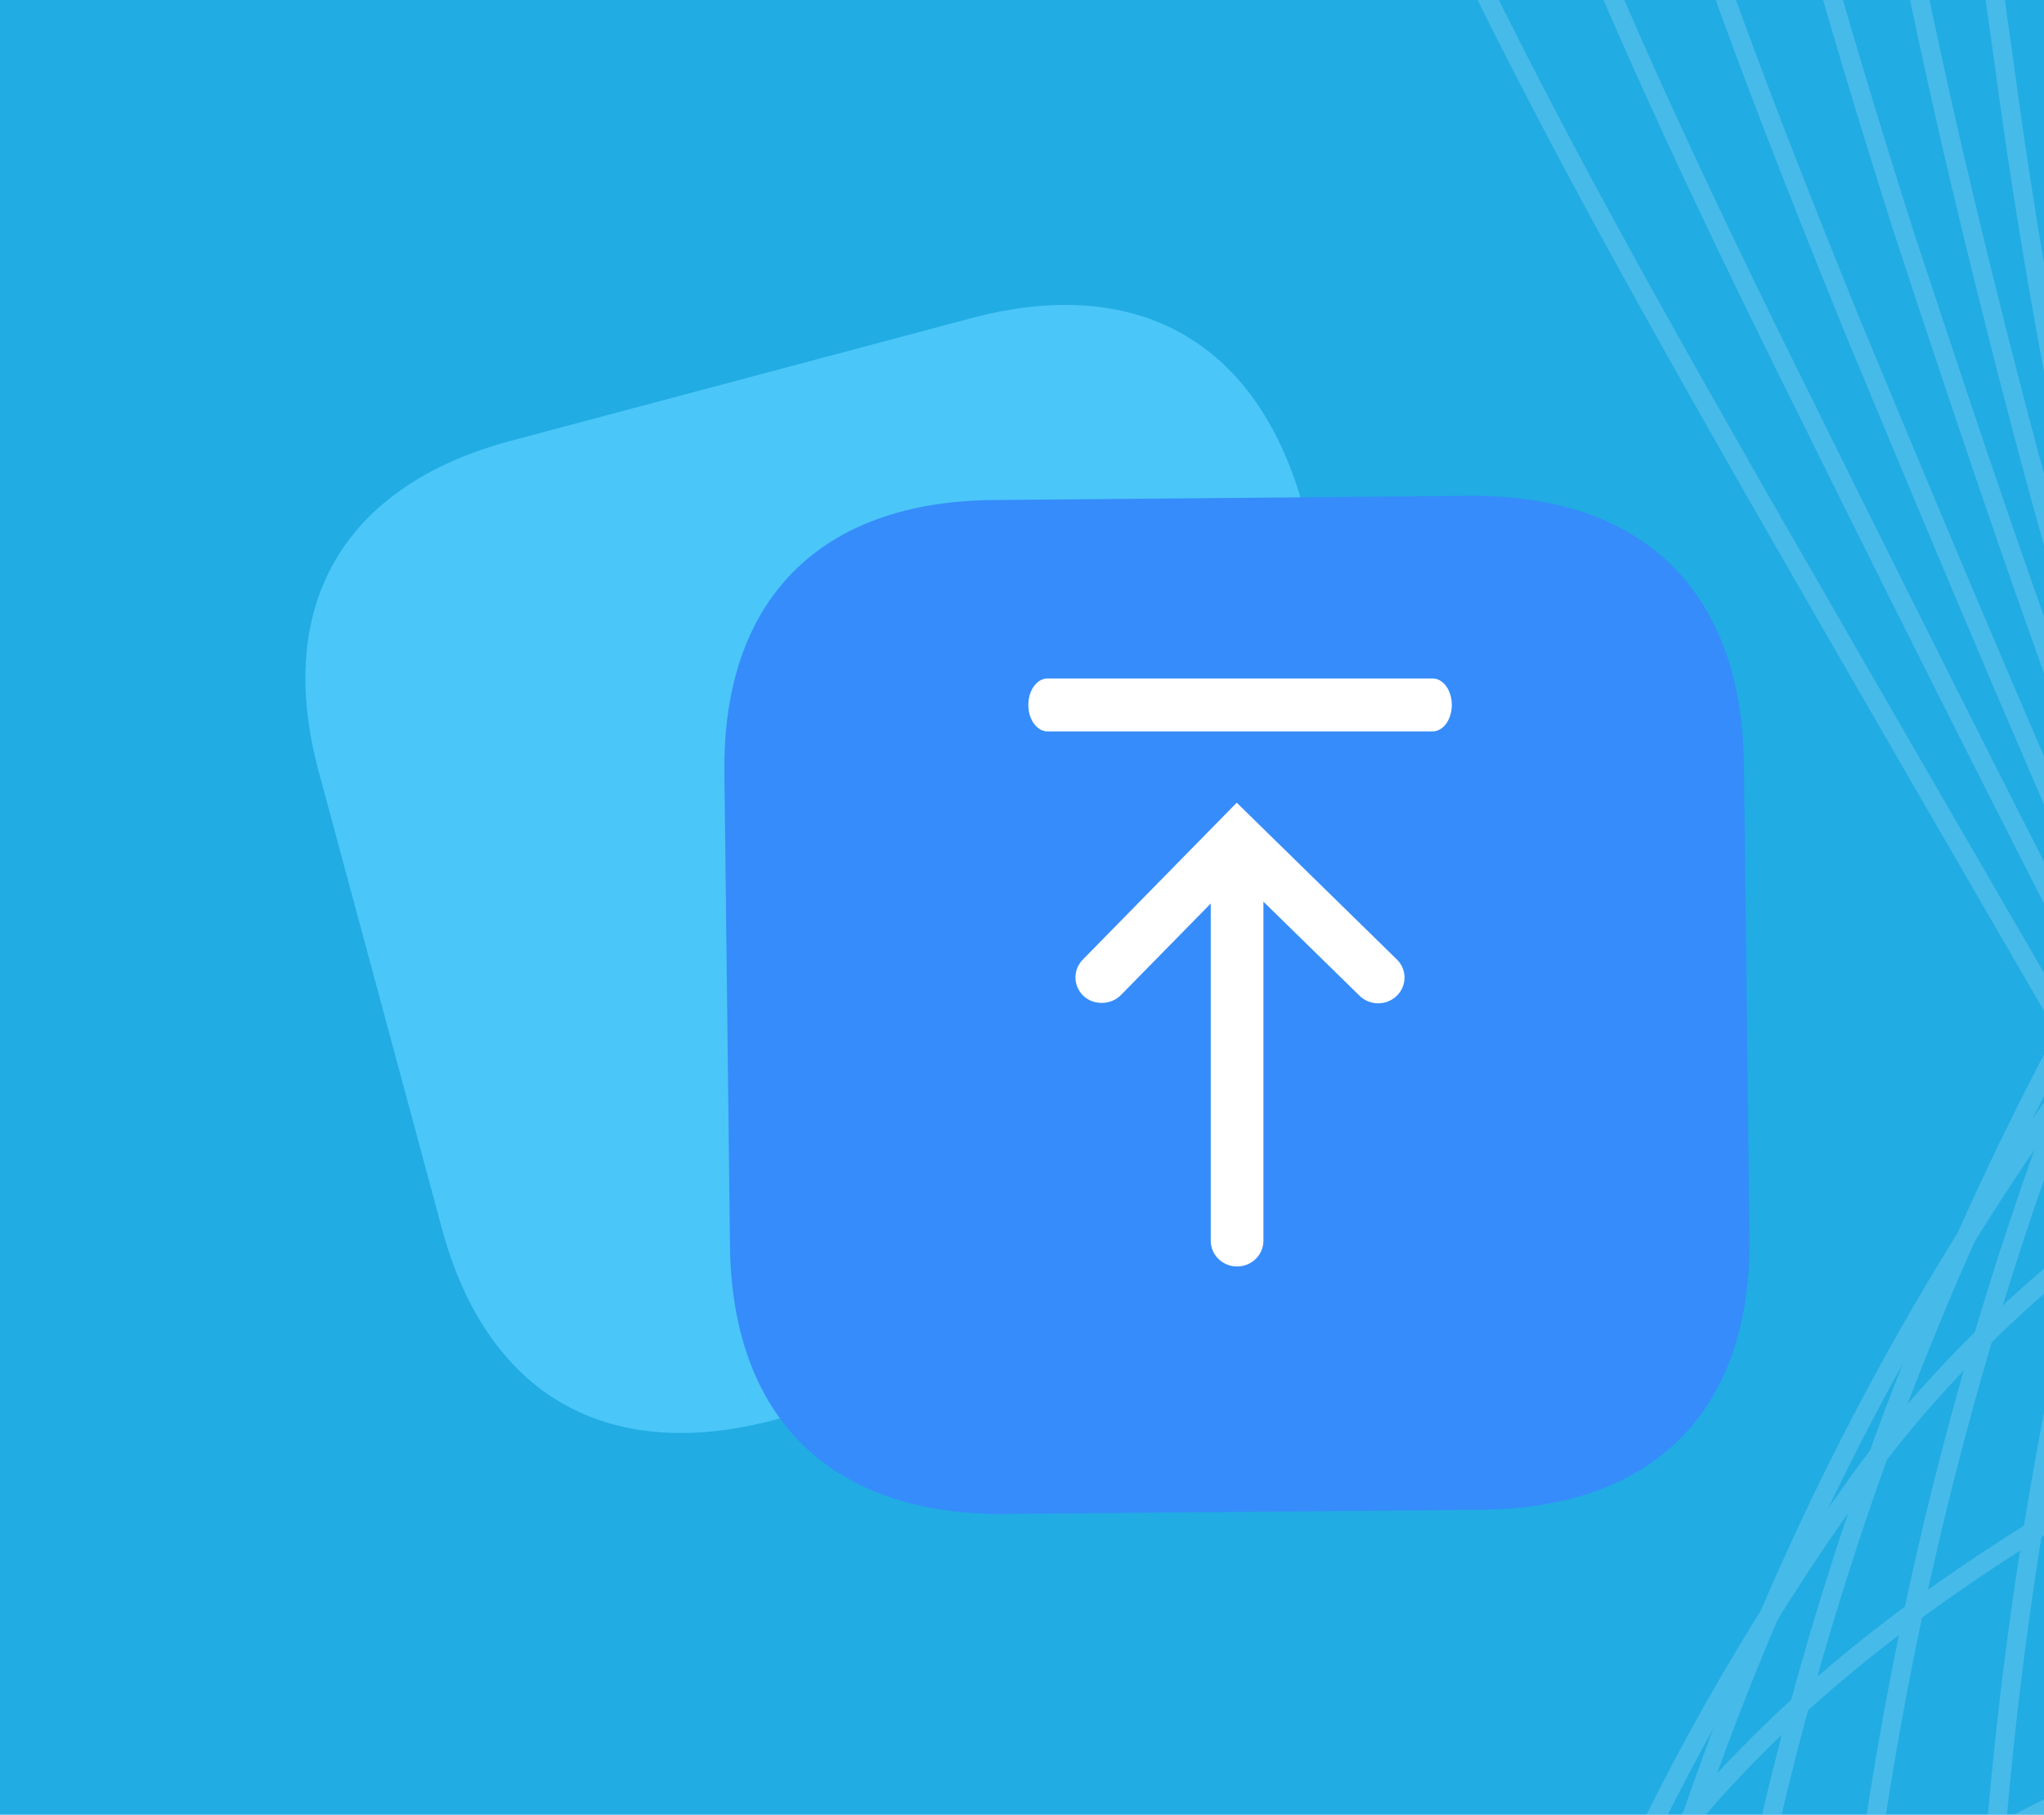 <svg width="107" height="95" viewBox="0 0 107 95" fill="none" xmlns="http://www.w3.org/2000/svg">
<rect width="107" height="95" fill="#F2F2F2"/>
<g clip-path="url(#clip0)">
<rect width="375" height="812" transform="translate(-135 -99)" fill="#21ACE3"/>
<g opacity="0.17" clip-path="url(#clip1)">
<g clip-path="url(#clip2)">
<mask id="mask0" mask-type="alpha" maskUnits="userSpaceOnUse" x="-407" y="-332" width="868" height="1547">
<rect x="-406.078" y="1082.46" width="1471.04" height="479.832" transform="rotate(-74 -406.078 1082.46)" fill="black"/>
</mask>
<g mask="url(#mask0)">
<path d="M-308.3 943.987C-268.811 927.163 -230.764 906.074 -202.959 875.233C-165.343 833.429 -149.006 768.19 -182.171 716.459C-220.453 656.743 -263.859 616.445 -249.881 542.382C-239.933 490.125 -200.31 436.155 -144.94 421.812C-112.128 413.295 -76.782 413.504 -42.976 408.236C38.213 395.814 71.378 344.733 51.851 268.173C42.497 231.566 31.582 190.067 53.225 160.571C81.645 121.907 152.746 124.517 175.105 82.189C187.372 59.041 180.298 30.495 176.783 4.007C168.51 -59.104 228.335 -67.282 236.229 -120.128C238.237 -133.33 233.908 -147.163 233.921 -160.641C233.933 -174.118 244.872 -198.832 263.738 -188.682" stroke="white" stroke-linecap="round" stroke-linejoin="round"/>
<path d="M-291.207 946.371C-251.893 929.645 -215.293 907.4 -189.365 875.873C-170.722 853.22 -158.019 824.419 -155.174 794.866C-152.723 768.754 -157.744 741.834 -172.744 717.682C-200.459 673.291 -231.078 639.031 -239.661 594.053C-242.671 577.864 -242.827 561.275 -240.123 545.033C-231.975 492.852 -195.638 438.978 -142.124 422.324C-110.093 412.398 -74.981 411.355 -41.057 405.676C-25.132 403.244 -9.594 398.734 5.158 392.262C52.516 370.732 69.495 329.084 60.71 269.826C57.931 251.103 52.552 230.599 49.91 210.879C46.433 185.29 49.645 160.138 64.335 139.906C91.266 103.334 157.165 104.453 178.818 64.589C190.693 42.81 184.869 16.104 182.233 -8.8C175.893 -67.801 231.004 -76.59 238.074 -126.561C239.885 -139.078 235.77 -152.109 235.587 -164.902C235.404 -177.695 245.108 -200.689 261.883 -192.028" stroke="white" stroke-linecap="round" stroke-linejoin="round"/>
<path d="M-274.25 948.715C-235.152 932.223 -200.136 908.783 -175.81 876.649C-157.952 853.147 -147.255 824.991 -145.003 795.56C-142.998 768.862 -149.329 742.201 -163.122 719.255C-189.683 675.492 -219.421 640.743 -228.709 596.156C-231.997 580.15 -232.589 563.707 -230.463 547.506C-223.977 495.442 -191.025 441.486 -139.445 422.795C-108.195 411.46 -73.316 409.166 -39.236 402.939C-23.381 400.318 -7.885 395.862 6.94 389.662C54.552 368.797 72.84 329.302 69.256 271.535C67.83 249.645 61.398 225.58 57.977 202.377C53.643 172.543 58.014 142.834 75.309 119.202C100.438 84.779 161.448 84.348 182.395 46.949C193.74 26.499 189.44 1.711 187.643 -21.47C183.333 -76.185 233.673 -85.898 239.84 -132.721C241.455 -144.554 237.691 -156.744 237.312 -168.852C236.932 -180.961 245.442 -202.371 260.086 -195.061" stroke="white" stroke-linecap="round" stroke-linejoin="round"/>
<path d="M-257.154 951.098C-218.232 934.704 -184.799 910.07 -162.214 877.288C-145.746 853.335 -136.308 825.252 -134.967 796.215C-133.832 769.736 -140.347 743.489 -153.732 720.614C-179.237 677.302 -208.095 642.065 -217.853 598.083C-221.36 582.351 -222.368 566.164 -220.839 550.117C-216.114 497.992 -186.487 444.268 -136.626 423.307C-106.158 410.563 -71.61 406.84 -37.451 400.339C-21.6 397.526 -6.081 393.09 8.862 387.102C56.785 367.215 77.438 329.287 77.844 273.109C78.083 247.993 70.148 220.385 65.948 193.7C60.621 159.581 66.385 125.531 86.05 98.282C109.515 66.049 165.5 64.029 185.739 29.093C196.652 10.149 193.779 -12.896 192.822 -34.355C190.542 -84.785 235.933 -95.324 241.413 -139.233C242.793 -150.244 239.283 -161.769 238.844 -173.154C238.405 -184.539 245.544 -204.268 258.096 -198.447" stroke="white" stroke-linecap="round" stroke-linejoin="round"/>
<path d="M-240.062 953.481C-201.453 937.146 -169.369 911.532 -148.524 878.103C-133.352 853.719 -125.102 825.665 -124.661 796.949C-124.436 770.681 -131.181 744.823 -144.209 722.012C-168.659 679.151 -196.538 643.602 -207 600.011C-210.679 584.503 -212.041 568.537 -211.043 552.63C-208.255 500.543 -181.738 446.815 -133.812 423.818C-104.262 409.626 -69.811 404.69 -35.494 397.642C-19.656 394.606 -4.113 390.19 10.956 384.443C59.23 365.398 82.972 329.096 86.701 274.76C88.646 246.282 79.345 215.171 74.327 185.141C68.104 146.913 75.202 108.209 97.335 77.52C119.468 46.83 170.094 43.866 189.627 11.395C200.148 -6.181 198.662 -27.347 198.446 -47.26C198.197 -93.404 238.816 -104.867 243.393 -145.627C244.576 -155.954 241.32 -166.814 240.645 -177.377C239.971 -187.94 245.915 -206.087 256.415 -201.891" stroke="white" stroke-linecap="round" stroke-linejoin="round"/>
<path d="M-223.104 955.825C-184.671 939.587 -154.17 912.779 -135.066 878.703C-108.017 830.507 -107.872 771.738 -134.683 723.41C-158.116 681.137 -184.977 645.139 -196.047 602.114C-199.995 586.813 -201.803 571.039 -201.421 555.241C-200.393 503.093 -177.162 449.46 -131.131 424.29C-102.323 408.552 -68.105 402.364 -33.71 395.042C-17.881 391.8 -2.31 387.401 12.877 381.883C61.405 363.503 88.744 329.122 95.426 276.372C99.485 244.649 88.232 210.016 82.572 176.542C75.355 134.029 83.749 90.808 108.349 56.678C128.524 28.686 174.418 23.625 193.342 -6.207C203.471 -22.413 203.195 -41.602 203.995 -59.891C205.776 -101.749 241.584 -113.999 245.337 -151.885C246.324 -161.527 243.419 -171.545 242.548 -181.424C241.677 -191.303 246.387 -207.73 254.796 -205.023" stroke="white" stroke-linecap="round" stroke-linejoin="round"/>
<path d="M-206.009 958.208C-141.609 931.825 -100.919 867.621 -104.551 798.122C-106.019 772.478 -113.05 747.461 -125.157 724.808C-147.534 682.985 -173.378 646.538 -185.191 604.041C-189.358 588.945 -191.565 573.375 -191.758 557.715C-192.667 505.604 -172.547 451.968 -128.314 424.801C-100.286 407.654 -66.302 400.214 -31.887 392.305C-16.067 388.859 -0.465 384.478 14.837 379.185C63.716 361.647 84.465 325.968 104.15 277.985C117.58 245.096 97.256 204.899 90.816 167.943C82.704 121.322 92.393 73.583 119.501 35.876C138.01 10.074 178.879 3.423 197.097 -23.945C206.833 -38.782 207.944 -56.093 209.623 -72.796C213.258 -110.271 244.47 -123.542 247.32 -158.279C248.072 -167.101 245.42 -176.453 244.49 -185.609C243.56 -194.764 246.899 -209.51 253.216 -208.291" stroke="white" stroke-linecap="round" stroke-linejoin="round"/>
<path d="M-188.876 960.454C-150.796 944.411 -123.227 915.429 -107.74 880.019C-96.654 854.469 -92.064 826.571 -94.381 798.816C-96.706 773.466 -103.923 748.808 -115.633 726.206C-136.954 684.834 -161.82 648.075 -174.201 606.008C-178.589 591.154 -181.207 575.833 -182.001 560.365C-184.846 508.291 -167.973 454.613 -125.498 425.313C-98.35 406.58 -64.501 398.064 -29.969 389.744C-13.593 385.848 2.138 381.618 16.892 376.664C65.986 359.927 92.679 326.249 113.008 279.636C128.652 243.679 106.277 199.783 99.059 159.344C89.953 108.438 101.074 56.221 130.611 15.211C147.592 -8.363 183.298 -16.643 200.81 -41.546C210.153 -55.015 212.652 -70.446 215.033 -85.466C220.561 -118.695 247.099 -132.714 249.125 -164.577C249.543 -172.753 247.38 -181.225 246.253 -189.695C245.127 -198.166 247.096 -211.231 251.458 -211.462" stroke="white" stroke-linecap="round" stroke-linejoin="round"/>
<path d="M-171.92 962.798C-134.016 946.853 -107.932 916.852 -94.147 880.658C-84.416 854.726 -81.042 826.839 -84.308 799.334C-87.475 774.365 -94.846 750.112 -106.109 727.604C-126.374 686.683 -150.222 649.475 -163.347 607.935C-167.953 593.269 -170.968 578.15 -172.341 562.839C-177.123 510.803 -163.321 456.985 -122.683 425.824C-96.452 405.643 -62.7 395.914 -28.148 387.008C-11.869 382.935 3.862 378.705 18.713 373.927C68.06 357.856 101.128 326.747 121.593 281.209C139.039 242.065 115.162 194.627 107.125 150.842C97.162 95.691 109.54 39.094 141.447 -5.533C156.763 -26.918 187.444 -36.786 204.249 -59.226C213.199 -71.326 216.949 -84.916 220.345 -98.312C227.728 -127.158 249.533 -142.238 250.792 -170.913C251.015 -178.404 249.066 -186.074 247.743 -193.86C246.421 -201.647 247.155 -212.991 249.465 -214.847" stroke="white" stroke-linecap="round" stroke-linejoin="round"/>
<path d="M-154.827 965.181C-117.138 949.471 -92.462 918.177 -80.593 881.434C-72.157 855.166 -69.947 827.297 -74.138 800.028C-78.152 775.393 -85.713 751.469 -96.585 729.001C-115.834 688.668 -138.801 650.972 -152.357 609.901C-157.182 595.415 -160.594 580.495 -162.544 565.352C-169.4 513.313 -158.707 459.492 -119.828 426.198C-94.339 404.471 -60.86 393.627 -26.19 384.31C-10.146 380.022 5.683 375.968 20.808 371.268C70.37 355.999 110.144 327.85 130.354 282.684C149.505 240.177 124.086 189.334 115.407 142.106C104.548 83.192 117.975 22.39 152.635 -26.472C166.326 -45.805 192.079 -57.086 208.04 -77.101C216.559 -87.695 221.558 -99.446 225.971 -111.218C235.11 -135.856 252.417 -151.781 252.813 -177.444C252.799 -184.115 251.241 -191.08 249.722 -198.182C248.416 -204.775 247.858 -211.495 248.059 -218.214" stroke="white" stroke-linecap="round" stroke-linejoin="round"/>
<path d="M-137.731 967.564C-100.218 951.951 -77.164 919.6 -66.859 882.112C-59.822 855.539 -58.833 827.727 -63.965 800.722C-68.46 776.619 -76.712 753.216 -87.058 730.399C-105.25 690.516 -127.239 652.508 -141.5 611.828C-146.546 597.513 -150.354 582.791 -152.881 567.825C-161.673 515.824 -154.189 461.824 -117.146 426.669C-92.575 403.494 -59.193 391.437 -24.366 381.573C-8.556 377.069 7.409 373.055 22.769 368.57C72.682 354.143 121.509 330.071 139.118 284.159C156.728 238.247 133.15 184.081 123.555 133.331C111.703 69.786 126.945 4.233 163.553 -47.49C175.716 -64.594 196.267 -77.367 211.561 -95.055C219.226 -104.038 225.825 -113.877 231.228 -124.377C241.947 -144.71 254.893 -161.442 254.425 -184.094C254.113 -190.371 253.061 -196.589 251.294 -202.621C249.481 -209.214 247.845 -216.943 246.109 -221.737" stroke="white" stroke-linecap="round" stroke-linejoin="round"/>
<path d="M-120.774 969.908C-57.842 943.659 -39.401 866.431 -53.931 801.378C-68.461 736.324 -107.174 677.077 -130.685 613.893C-154.195 550.709 -159.894 475.003 -114.506 427.279C-80.202 391.34 -25.655 379.87 24.512 366.108C74.678 352.346 128.08 330.919 147.625 286.007C169.228 236.5 141.957 179.2 131.582 124.967C118.737 57.138 135.411 -12.893 174.487 -68.057C206.923 -114.013 286.674 -156.032 244.175 -224.809" stroke="white" stroke-linecap="round" stroke-linejoin="round"/>
<path d="M-110.587 971.053C-43.504 940.661 -23.746 857.292 -41.206 786.954C-56.853 724.247 -94.003 666.781 -116.087 605.339C-138.171 543.898 -140.075 468.391 -93.438 422.507C-57.686 387.723 -4.137 375.079 41.32 357.596C86.776 340.113 132.511 317.525 148.241 273C165.501 224.173 138.639 168.028 129.653 114.638C118.566 48.942 136.547 -17.9 174.898 -71.049C207.079 -115.597 290.256 -161.818 243.765 -228.036" stroke="white" stroke-linecap="round" stroke-linejoin="round"/>
<path d="M-100.396 972.197C-29.025 937.702 -8.049 848.016 -28.516 772.668C-44.968 712.248 -81.044 656.72 -101.702 597.021C-123.51 533.584 -120.488 461.564 -72.502 417.696C-35.579 383.989 16.896 370.444 58.033 348.908C99.171 327.371 136.984 303.993 148.763 259.817C161.504 211.768 135.364 156.719 127.766 104.171C118.437 40.609 137.902 -23.14 175.527 -74.275C207.413 -117.279 294.018 -167.702 243.436 -231.538" stroke="white" stroke-linecap="round" stroke-linejoin="round"/>
<path d="M-90.243 973.477C-14.721 934.839 7.884 838.954 -15.961 758.341C-33.081 700.248 -68.18 646.482 -87.275 588.563C-108.32 525.049 -100.761 454.775 -51.565 412.883C-13.195 380.331 37.892 365.944 74.71 340.355C111.528 314.765 141.42 290.597 149.247 246.769C157.742 199.577 132.052 145.545 125.705 93.801C118.174 32.236 138.947 -28.324 175.983 -77.406C207.476 -119.04 297.742 -173.45 243.07 -234.904" stroke="white" stroke-linecap="round" stroke-linejoin="round"/>
<path d="M-80.191 974.583C-0.518 931.801 23.717 829.717 -3.41 744.015C-21.157 688.113 -55.182 636.284 -72.851 580.108C-92.957 516.418 -81.078 448.124 -30.671 408.209C9.009 376.774 58.903 361.896 91.383 331.804C120.828 304.545 145.853 277.203 149.729 233.723C153.881 187.211 128.6 134.334 123.641 83.432C117.868 24.001 139.948 -33.369 176.259 -80.437C207.497 -120.663 301.151 -179.139 242.388 -238.21" stroke="white" stroke-linecap="round" stroke-linejoin="round"/>
<path d="M-70.001 975.727C13.823 928.802 40 820.46 9.318 729.591C-8.783 675.958 -42.009 625.987 -58.427 571.652C-77.634 507.924 -61.218 441.374 -9.736 403.397C31.39 373.117 79.915 357.847 108.057 323.252C132.38 293.19 150.286 263.808 150.073 220.637C149.98 174.982 125.148 123.122 121.616 72.926C117.602 15.629 141.166 -38.65 176.751 -83.703C207.733 -122.522 304.775 -185.063 242.058 -241.712" stroke="white" stroke-linecap="round" stroke-linejoin="round"/>
<path d="M-59.811 976.872C28.301 925.843 56.284 811.205 22.007 715.305C3.591 663.803 -28.873 615.829 -43.866 563.235C-62.133 499.333 -41.396 434.763 11.335 398.625C53.908 369.501 101.396 354.23 124.77 314.564C144.069 281.876 154.896 250.316 150.594 207.454C146.293 164.592 121.696 111.911 119.592 62.42C117.199 7.218 142.11 -44.008 177.067 -86.871C207.656 -124.32 308.223 -190.888 241.416 -245.154" stroke="white" stroke-linecap="round" stroke-linejoin="round"/>
<path d="M-49.757 977.976C42.505 922.805 72.784 801.714 34.56 700.979C15.966 651.648 -15.835 605.494 -29.44 554.779C-46.632 490.74 -21.574 428.15 32.271 393.814C76.29 365.845 123.054 350.515 141.445 306.012C156.129 270.816 159.467 236.96 151.077 194.407C142.687 151.854 118.246 100.699 117.529 52.051C116.758 -1.057 143.29 -49.151 177.521 -90.001C207.855 -126.042 311.985 -196.772 241.049 -248.519" stroke="white" stroke-linecap="round" stroke-linejoin="round"/>
<path d="M-39.608 979.257C56.805 919.943 89.378 792.399 47.11 686.652C28.338 639.493 -2.839 595.295 -15.194 546.421C-31.446 482.207 -1.93 421.636 53.164 389.139C98.63 362.325 140.427 345.719 158.117 297.46C171.571 260.874 164.036 223.604 151.557 181.36C139.079 139.117 114.656 89.448 115.464 41.682C116.275 -9.195 144.29 -54.197 177.933 -92.993C208.011 -127.626 315.529 -202.422 240.502 -251.787" stroke="white" stroke-linecap="round" stroke-linejoin="round"/>
<path d="M-29.416 980.401C71.147 916.944 106.328 782.888 59.8 672.365C40.889 627.24 10.473 585.038 -0.632 538.003C-15.769 473.516 18.029 415.062 74.237 384.366C121.109 358.845 167.19 343.318 174.968 288.81C180.777 248.403 168.784 210.15 152.177 168.352C135.571 126.555 111.303 78.412 113.675 31.39C116.048 -15.632 145.744 -59.263 178.523 -96.084C208.346 -129.309 319.253 -208.17 240.272 -255.113" stroke="white" stroke-linecap="round" stroke-linejoin="round"/>
<path d="M-19.226 981.546C85.489 913.946 123.493 773.145 72.529 657.942C53.44 614.988 23.785 574.782 13.97 529.45C-0.092 464.827 37.988 408.49 95.348 379.457C143.765 355.268 189.65 339.389 191.819 280.161C193.366 237.051 173.707 196.6 152.836 155.209C131.965 113.818 107.891 67.064 111.789 20.924C115.686 -25.216 146.923 -64.406 179.153 -99.31C208.681 -130.99 323.014 -214.054 240.08 -258.575" stroke="white" stroke-linecap="round" stroke-linejoin="round"/>
<path d="M-9.172 982.651C99.83 910.948 140.833 763.303 85.082 643.616C66.029 602.599 36.822 564.447 28.218 521.092C15.369 456.373 57.536 401.799 116.107 374.744C165.833 351.671 211.836 335.381 208.356 271.571C205.72 225.483 178.18 183.069 153.181 142.124C128.182 101.179 104.127 55.912 109.588 10.516C115.05 -34.879 147.828 -69.627 179.43 -102.341C208.565 -132.653 326.56 -219.703 239.399 -261.881" stroke="white" stroke-linecap="round" stroke-linejoin="round"/>
<path d="M-27.866 996.698C34.456 955.014 76.987 886.768 87.169 814.579C94.628 759.812 89.264 704.061 71.499 651.721C67.286 639.55 62.505 627.809 57.86 616.107C47.03 589.299 35.709 563.683 33.467 535.337C32.767 527.006 32.984 518.623 34.117 510.339C41.128 460.055 80.194 416.296 127.888 389.973C140.218 383.139 152.156 376.637 163.039 369.683C193.67 350.171 215.815 327.189 212.554 280.181C210.237 247.963 196.633 217.396 180.269 187.667C172.849 174.281 164.9 161.187 157.088 148.132C132.188 106.327 107.624 60.766 110.191 15.133C110.952 2.861 113.474 -9.238 117.678 -20.793C124.405 -39.604 134.887 -57.042 147.245 -73.794C154.284 -83.106 161.835 -92.019 169.864 -100.492C182.062 -113.586 208.587 -134.276 230.477 -156.887C263.842 -191.615 288.39 -232.277 239.847 -259.826" stroke="white" stroke-linecap="round" stroke-linejoin="round"/>
<path d="M-46.659 1010.57C15.643 968.434 60.505 897.745 68.399 824.751C74.556 768.149 68.332 709.773 57.602 659.883C55.07 648.046 52.147 636.542 49.419 625.39C43.282 599.779 36.693 576.26 38.224 549.737C38.629 541.832 39.836 533.988 41.826 526.327C54.449 478.689 94.278 434.852 139.315 405.397C150.98 397.78 162.157 390.318 172.238 382.543C200.426 360.7 220.324 335.74 216.182 289.221C213.397 256.571 199.851 225.281 183.508 194.966C176.166 181.305 168.159 167.898 160.425 154.57C135.448 112.002 110.512 66.186 110.047 20.277C110.013 8.075 111.557 -4.081 114.64 -15.887C119.411 -35.111 127.663 -53.04 138.556 -70.36C144.868 -80.341 152.072 -89.73 160.08 -98.41C172.866 -112.52 200.134 -132.701 222.649 -154.392C257.46 -187.964 284.746 -227.842 240.118 -257.675" stroke="white" stroke-linecap="round" stroke-linejoin="round"/>
<path d="M-65.353 1024.61C-3.03 981.894 43.985 908.86 49.904 835.004C54.459 776.756 48.197 717.481 44.117 668.164C43.13 656.623 42.202 645.394 41.566 634.694C40.083 610.417 38.265 588.86 43.531 564.296C45.121 556.902 47.347 549.66 50.183 542.649C68.417 497.657 108.911 453.566 151.388 421.156C162.527 412.794 172.843 404.197 182.123 395.599C207.829 371.564 225.342 344.587 220.672 298.36C217.281 265.241 203.892 233.403 187.706 202.54C180.443 188.606 172.553 174.788 164.762 161.147C139.843 117.855 114.536 71.785 110.942 25.422C110.093 13.255 110.617 1.032 112.503 -11.018C115.434 -30.597 121.571 -49.558 130.67 -67.14C136.205 -77.715 143.057 -87.547 151.06 -96.403C164.435 -111.53 192.621 -131.299 215.585 -151.972C251.706 -184.428 281.828 -223.345 241.113 -255.464" stroke="white" stroke-linecap="round" stroke-linejoin="round"/>
<path d="M-84.144 1038.48C-21.938 995.138 27.544 919.7 31.176 845.04C34.128 785.148 27.652 725.071 30.261 676.191C30.819 664.944 31.847 654.128 33.206 643.703C36.338 620.899 39.33 601.165 48.506 578.463C51.26 571.571 54.468 564.87 58.11 558.403C82.093 516.096 123.115 471.713 163.17 436.385C173.24 427.544 182.773 418.108 191.716 408.128C215.077 381.939 230.206 352.944 224.87 306.972C221.01 273.421 207.642 240.996 191.515 209.41C184.193 195.163 176.382 181.071 168.532 167.117C143.673 123.101 117.897 76.6 111.408 30C109.799 17.845 109.352 5.563 110.074 -6.677C110.845 -26.459 115.032 -45.958 122.452 -64.311C127.171 -75.45 133.676 -85.744 141.709 -94.788C155.672 -110.932 184.601 -130.191 208.327 -149.905C245.894 -181.206 278.753 -219.338 241.816 -253.78" stroke="white" stroke-linecap="round" stroke-linejoin="round"/>
<path d="M-102.839 1052.53C-40.653 1008.73 11.023 930.815 12.503 855.39C13.853 793.853 7.123 733.11 16.637 684.433C18.722 673.748 21.589 663.232 25.215 652.968C32.351 631.889 41.915 611.713 53.714 592.845C57.514 586.824 61.53 580.569 66.27 574.372C95.864 534.712 137.512 490.212 175.007 451.928C184.498 442.23 193.306 431.885 201.365 420.969C222.244 392.586 234.988 361.575 229.125 315.895C224.795 281.914 211.447 248.902 195.379 216.592C188.136 202.071 180.403 187.706 172.495 173.439C147.735 128.562 121.548 81.944 111.891 35.028C109.473 22.842 108.014 10.487 107.525 -1.927C106.527 -22.212 107.993 -41.791 114.114 -61.072C117.985 -72.737 124.147 -83.512 132.238 -92.763C146.788 -109.923 176.636 -128.771 200.812 -147.468C239.688 -177.652 275.422 -214.959 242.36 -251.55" stroke="white" stroke-linecap="round" stroke-linejoin="round"/>
<path d="M-121.669 1066.54C-59.462 1022.15 -5.633 941.89 -6.128 865.602C-6.517 802.382 -13.598 740.797 2.879 692.635C6.501 682.064 11.204 671.896 16.913 662.29C28.688 642.408 41.751 626.302 58.571 607.423C63.428 601.853 68.597 596.224 74.079 590.537C109.637 553.327 151.677 508.495 186.613 467.255C195.535 456.682 203.616 445.428 210.783 433.594C229.316 403.058 239.539 369.99 232.971 324.701C227.996 290.387 214.844 256.691 198.933 223.833C191.768 209.038 183.978 194.36 176.148 179.819C151.447 134.219 124.791 87.169 112.102 39.977C108.918 27.741 106.493 15.32 104.841 2.785C101.849 -17.776 100.988 -38.023 105.643 -57.872C108.636 -70.026 114.457 -81.3 122.633 -90.777C137.81 -109.091 168.499 -127.253 193.162 -145.069C233.485 -174.098 271.918 -210.484 242.672 -249.535" stroke="white" stroke-linecap="round" stroke-linejoin="round"/>
<path d="M-140.459 1080.41C-78.37 1035.4 -22.386 952.788 -24.856 875.638C-27.024 810.871 -34.417 748.308 -10.84 700.7C-5.551 690.134 1.058 680.281 8.827 671.378C24.806 652.849 42.953 638.646 63.684 621.628L82.144 606.33C125.584 569.841 164.576 528.365 198.316 482.758C206.651 471.331 213.992 459.212 220.259 446.533C236.447 413.842 244.148 378.719 237.051 333.722C231.471 298.938 218.515 264.557 202.624 231.113C195.538 216.044 187.826 201.092 179.938 186.238C155.296 139.914 128.269 92.61 112.548 45.141C108.355 32.383 105.08 20.037 102.217 7.809C97.405 -13.126 94.041 -33.941 97.229 -54.36C99.119 -67.151 104.861 -78.393 113.086 -88.478C128.851 -107.809 160.283 -125.462 185.708 -142.319C227.477 -170.192 268.648 -205.792 243.277 -246.992" stroke="white" stroke-linecap="round" stroke-linejoin="round"/>
<path d="M-159.155 1094.45C-97.045 1048.86 -38.868 963.766 -43.528 885.988C-47.436 819.536 -55.317 756.093 -24.601 708.903C-17.598 698.312 -9.126 688.77 0.562 680.564C20.648 663.213 43.976 651.088 68.754 635.972C75.781 631.616 82.886 626.987 90.167 622.26C137.24 590.871 180.239 545.277 210.056 498.125C217.822 485.783 224.435 472.753 229.81 459.198C243.653 424.354 248.833 387.174 241.208 342.47C235.158 307.255 222.223 272.288 206.528 238.159C199.384 222.777 191.75 207.552 183.842 192.248C159.26 145.2 131.901 97.504 113.012 49.719C107.918 37 103.686 24.379 99.648 12.111C92.881 -9.237 87.111 -30.446 88.872 -51.57C89.883 -64.909 95.429 -76.504 103.596 -86.902C119.949 -107.249 152.299 -124.491 178.174 -140.33C221.526 -167.009 265.121 -201.766 243.665 -245.25" stroke="white" stroke-linecap="round" stroke-linejoin="round"/>
<path d="M-177.947 1108.32C-115.857 1062.28 -55.624 974.665 -62.121 896.064C-67.768 827.928 -76.098 763.467 -38.184 717.008C-29.392 706.459 -19.072 697.284 -7.565 689.789C16.803 673.518 45.274 663.608 73.786 650.451C81.979 646.677 90.101 642.636 98.151 638.327C150.934 609.76 194.5 563.736 221.757 513.628C228.95 500.355 234.833 486.413 239.323 472C250.958 435.041 253.479 395.765 245.189 351.315C238.533 315.63 225.755 280.115 210.08 245.4C203.014 229.744 195.498 214.108 187.493 198.628C162.97 150.857 135.279 102.769 113.182 54.805C107.365 42.026 102.096 29.404 96.924 16.959C88.162 -4.664 80.065 -26.541 80.359 -48.233C80.529 -62.258 85.705 -74.107 93.95 -84.779C110.753 -106.183 144.12 -122.836 170.483 -137.794C215.243 -163.181 261.615 -197.29 244.073 -243.059" stroke="white" stroke-linecap="round" stroke-linejoin="round"/>
<path d="M-196.64 1122.37C-134.529 1075.74 -72.455 985.838 -80.751 906.277C-88.314 836.555 -97.053 770.94 -51.805 725.25C-41.12 714.674 -28.882 705.794 -15.514 698.916C13.137 683.725 46.652 675.855 79.036 664.697C88.272 661.42 97.41 657.966 106.353 654.16C164.981 628.455 208.842 581.922 233.637 529.034C240.24 514.812 245.392 499.96 249.015 484.704C258.441 445.631 258.304 404.26 249.485 360.103C242.184 324.084 229.602 287.885 213.987 252.446C207 236.516 199.425 220.567 191.499 204.813C167.075 156.181 139.012 107.84 113.883 59.598C107.271 46.838 100.841 34.131 94.594 21.476C83.7 -0.463 73.412 -22.967 72.24 -45.228C71.531 -59.802 76.413 -72.179 84.658 -82.852C102.05 -105.271 136.296 -121.376 163.284 -135.415C209.49 -159.645 258.6 -192.969 244.796 -240.926" stroke="white" stroke-linecap="round" stroke-linejoin="round"/>
<path d="M-215.433 1136.24C-153.439 1088.98 -89.074 996.777 -99.521 916.45C-110.725 829.981 -121.819 750.358 -23.916 708.063C18.314 689.951 70.056 685.678 114.102 670.012C195.933 640.886 245.33 572.979 258.429 497.33C271.529 421.682 251.597 338.784 217.715 259.589C183.833 180.395 136.433 103.397 92.084 26.09C79.371 3.779 66.541 -19.159 63.981 -42.263C58.765 -89.683 115.651 -113.962 155.984 -133.211C203.734 -156.11 255.445 -188.688 245.595 -239.066" stroke="white" stroke-linecap="round" stroke-linejoin="round"/>
</g>
</g>
</g>
<g filter="url(#filter0_d)">
<path d="M50.843 14.656L26.753 21.072C17.974 23.41 14.333 29.677 16.685 38.402L23.133 62.319C25.485 71.044 31.792 74.662 40.571 72.324L64.661 65.909C73.44 63.571 77.059 57.309 74.707 48.585L68.258 24.667C65.906 15.943 59.623 12.319 50.843 14.656Z" fill="#4AC6F8"/>
</g>
<g filter="url(#filter1_d)">
<path d="M76.915 23.959L51.986 24.177C42.901 24.257 37.814 29.421 37.921 38.456L38.214 63.226C38.321 72.261 43.529 77.335 52.613 77.256L77.542 77.038C86.627 76.959 91.69 71.794 91.583 62.759L91.29 37.989C91.183 28.954 85.999 23.88 76.915 23.959Z" fill="#368CFB"/>
</g>
<path d="M65.626 43.098L65.626 43.098L64.85 42.338L64.743 42.233L64.638 42.34L56.807 50.323C56.578 50.547 56.448 50.851 56.448 51.169C56.448 51.487 56.578 51.791 56.809 52.015L56.81 52.017C56.928 52.129 57.068 52.216 57.221 52.273C57.374 52.33 57.537 52.356 57.7 52.351C57.865 52.35 58.027 52.316 58.178 52.252C58.33 52.188 58.467 52.095 58.581 51.978C58.581 51.977 58.581 51.977 58.581 51.977L63.53 46.934L63.53 64.954C63.53 65.273 63.661 65.578 63.892 65.802C64.123 66.025 64.435 66.15 64.759 66.15C65.083 66.15 65.395 66.025 65.626 65.802C65.857 65.578 65.988 65.273 65.988 64.954L65.988 46.846L71.247 51.992C71.359 52.109 71.493 52.203 71.642 52.268C71.793 52.334 71.955 52.369 72.119 52.373C72.283 52.376 72.447 52.348 72.599 52.289C72.752 52.23 72.892 52.141 73.009 52.028C73.126 51.916 73.22 51.781 73.282 51.632C73.345 51.483 73.377 51.323 73.375 51.162C73.373 51.001 73.337 50.842 73.27 50.694C73.204 50.548 73.108 50.416 72.989 50.307L65.626 43.098Z" fill="white" stroke="white" stroke-width="0.3"/>
<path d="M74.995 35.518L54.836 35.518C54.569 35.518 54.313 35.664 54.125 35.924C53.936 36.184 53.831 36.536 53.831 36.904C53.831 37.271 53.936 37.623 54.125 37.883C54.313 38.143 54.569 38.289 54.836 38.289L74.995 38.289C75.262 38.289 75.517 38.143 75.706 37.883C75.894 37.623 76 37.271 76 36.904C76 36.536 75.894 36.184 75.706 35.924C75.517 35.664 75.262 35.518 74.995 35.518Z" fill="white"/>
</g>
<defs>
<filter id="filter0_d" x="0.984" y="0.962" width="89.422" height="89.057" filterUnits="userSpaceOnUse" color-interpolation-filters="sRGB">
<feFlood flood-opacity="0" result="BackgroundImageFix"/>
<feColorMatrix in="SourceAlpha" type="matrix" values="0 0 0 0 0 0 0 0 0 0 0 0 0 0 0 0 0 0 127 0"/>
<feOffset dy="2"/>
<feGaussianBlur stdDeviation="7.5"/>
<feColorMatrix type="matrix" values="0 0 0 0 0.369 0 0 0 0 0.584 0 0 0 0 0.783 0 0 0 0.85 0"/>
<feBlend mode="normal" in2="BackgroundImageFix" result="effect1_dropShadow"/>
<feBlend mode="normal" in="SourceGraphic" in2="effect1_dropShadow" result="shape"/>
</filter>
<filter id="filter1_d" x="22.918" y="10.958" width="83.665" height="83.299" filterUnits="userSpaceOnUse" color-interpolation-filters="sRGB">
<feFlood flood-opacity="0" result="BackgroundImageFix"/>
<feColorMatrix in="SourceAlpha" type="matrix" values="0 0 0 0 0 0 0 0 0 0 0 0 0 0 0 0 0 0 127 0"/>
<feOffset dy="2"/>
<feGaussianBlur stdDeviation="7.5"/>
<feColorMatrix type="matrix" values="0 0 0 0 0.369 0 0 0 0 0.584 0 0 0 0 0.783 0 0 0 0.85 0"/>
<feBlend mode="normal" in2="BackgroundImageFix" result="effect1_dropShadow"/>
<feBlend mode="normal" in="SourceGraphic" in2="effect1_dropShadow" result="shape"/>
</filter>
<clipPath id="clip0">
<rect width="375" height="812" fill="white" transform="translate(-135 -99)"/>
</clipPath>
<clipPath id="clip1">
<rect width="1471.04" height="479.832" fill="white" transform="translate(-406.078 1082.46) rotate(-74)"/>
</clipPath>
<clipPath id="clip2">
<rect width="1471.04" height="479.832" fill="white" transform="translate(-406.078 1082.46) rotate(-74)"/>
</clipPath>
</defs>
</svg>
